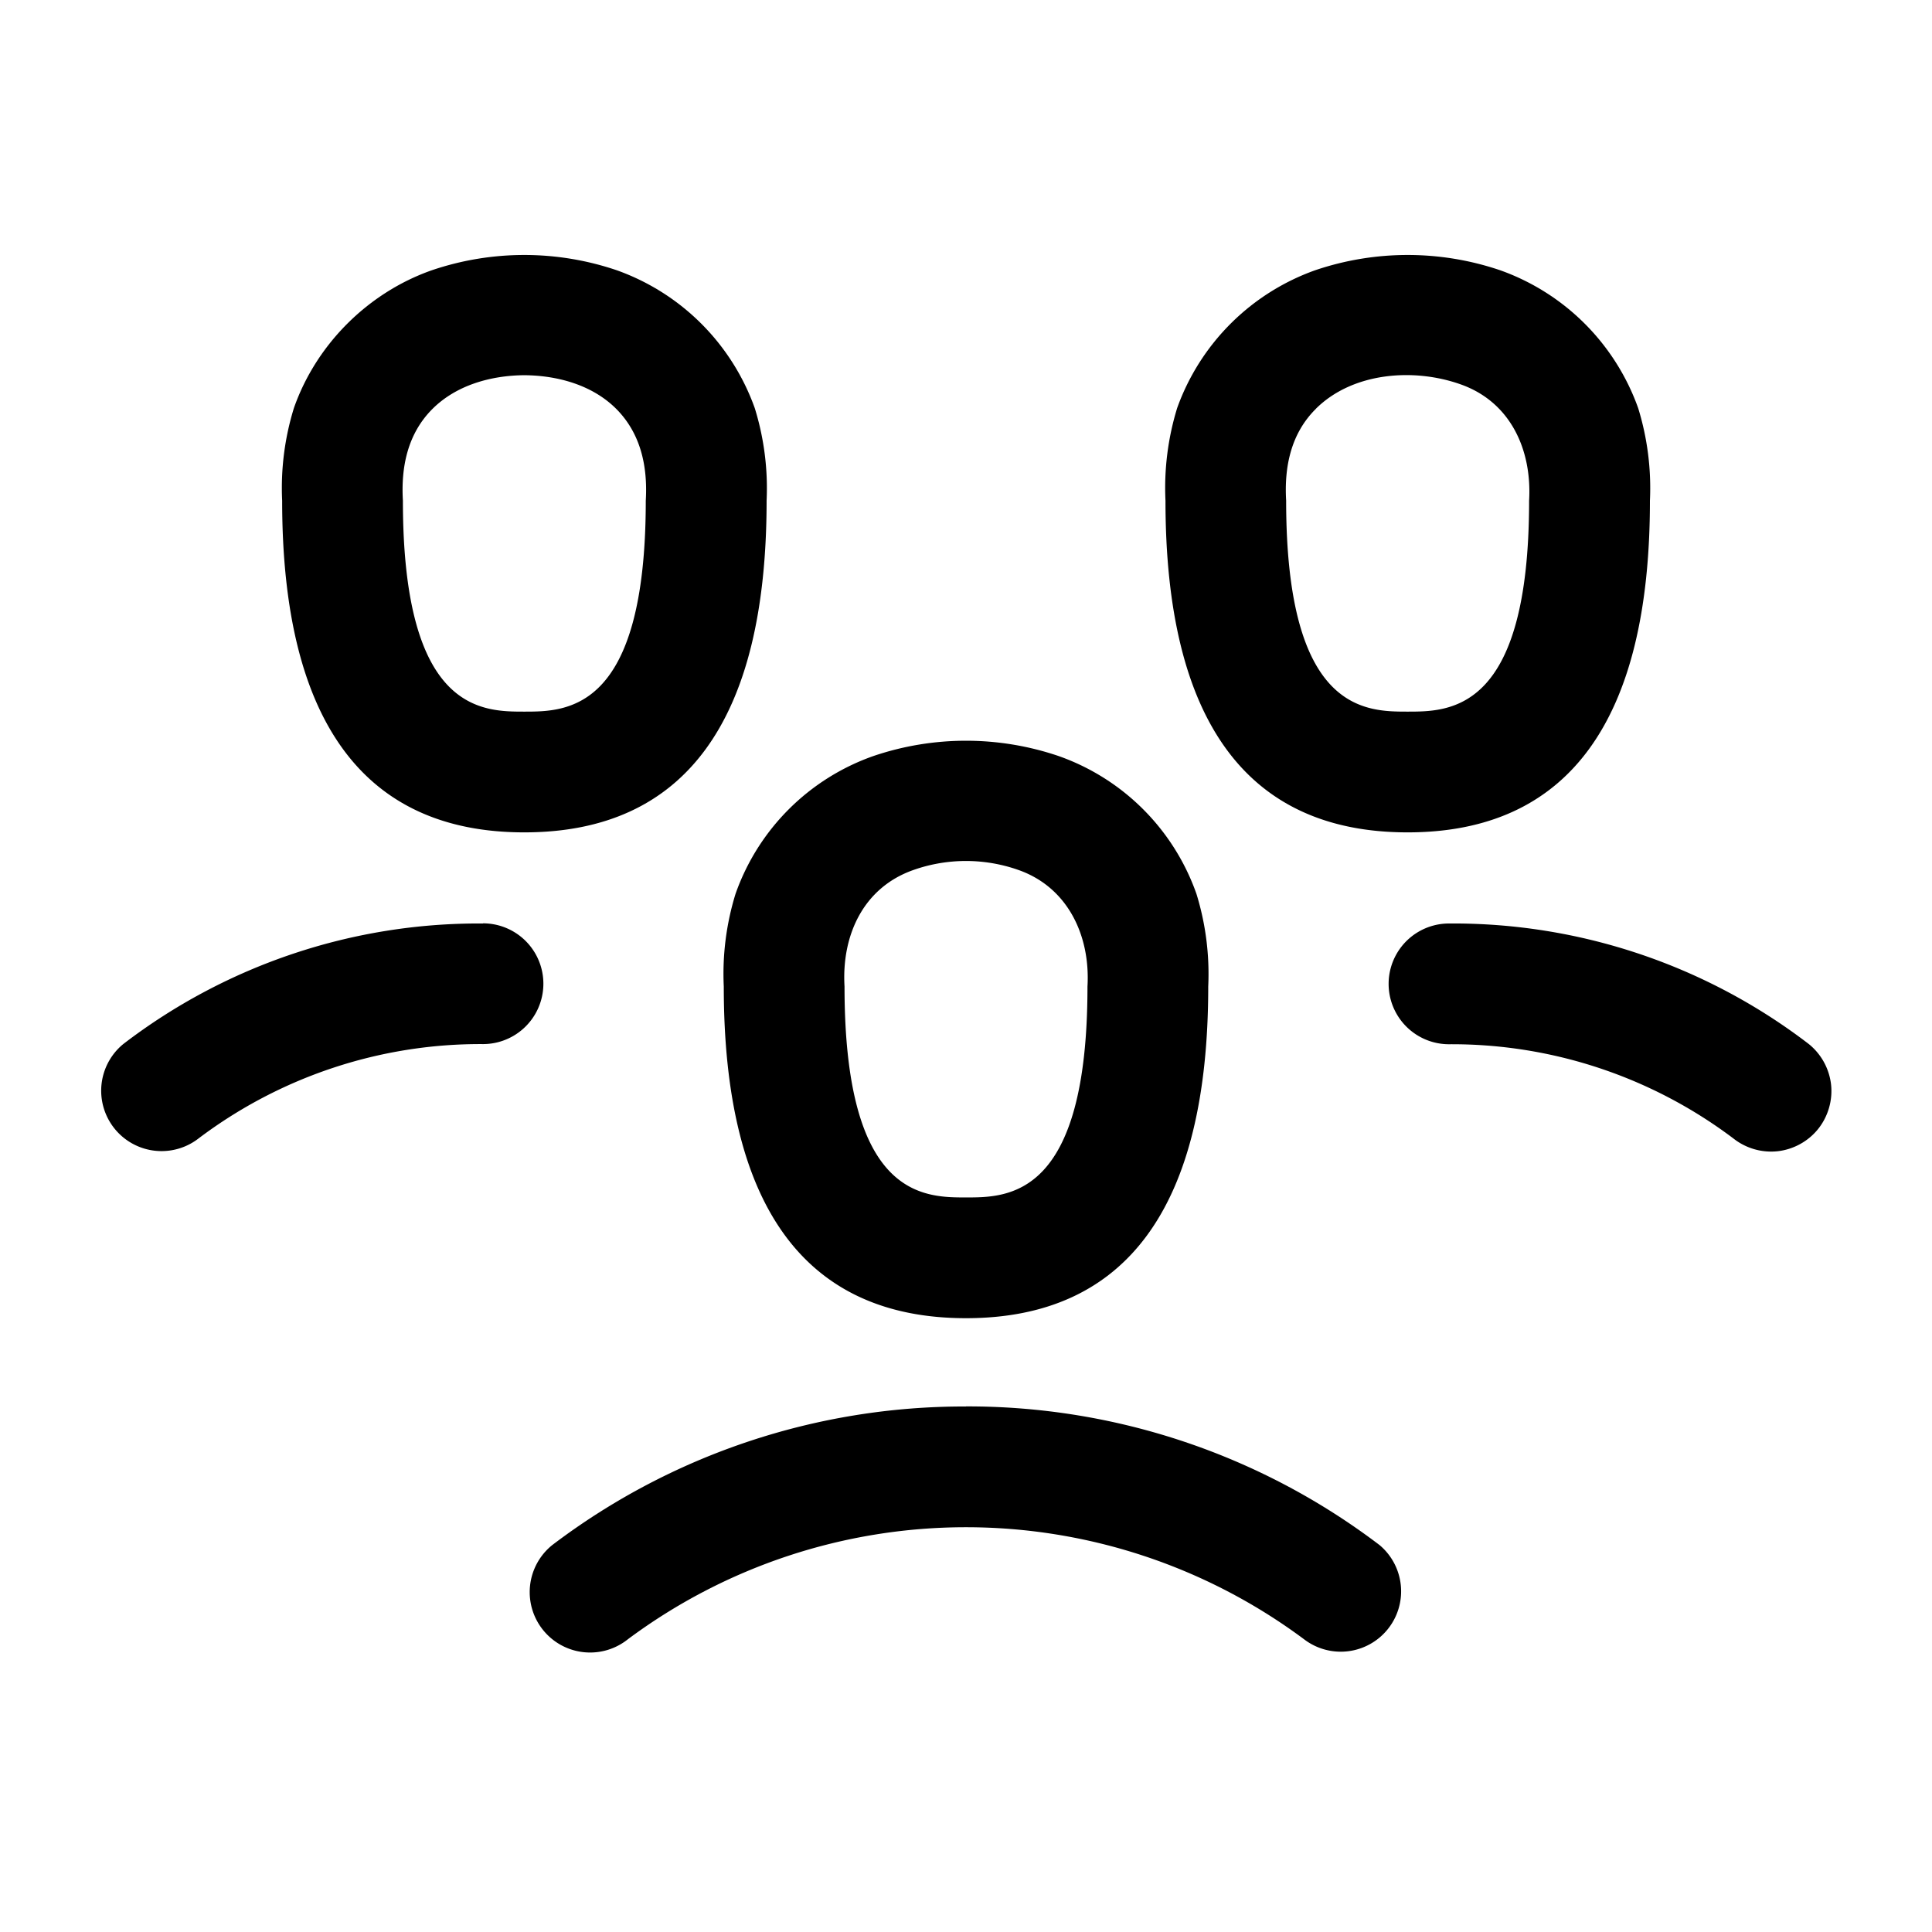 <svg xmlns="http://www.w3.org/2000/svg" viewBox="0 0 24 24"><path d="M12 17.472a8.457 8.457 0 00-5.138 1.72.75.75 0 00.937 1.172 7.033 7.033 0 018.401 0 .75.75 0 00.938-1.17A8.45 8.45 0 0012 17.471zm10.469-4.503A7.258 7.258 0 0018 11.472a.75.75 0 100 1.5 5.808 5.808 0 013.531 1.169.757.757 0 00.552.16c.196-.022.38-.123.503-.277s.182-.356.16-.552a.757.757 0 00-.277-.503zM6 11.472a7.256 7.256 0 00-4.468 1.497.75.75 0 00.936 1.172A5.808 5.808 0 016 12.97a.75.75 0 100-1.5zm2.991.783c0 2.734 1.012 4.12 3.009 4.12 1.996 0 3.009-1.386 3.009-4.12a3.37 3.37 0 00-.146-1.15 2.802 2.802 0 00-1.712-1.713 3.576 3.576 0 00-2.302 0 2.799 2.799 0 00-1.712 1.712 3.362 3.362 0 00-.146 1.151zm2.354-1.447a1.96 1.96 0 011.309 0c.614.217.892.82.855 1.447 0 2.62-.982 2.62-1.509 2.62-.527 0-1.509 0-1.509-2.62-.037-.625.225-1.225.854-1.447zm-4.832-.468c1.997 0 3.01-1.386 3.01-4.12a3.358 3.358 0 00-.147-1.15 2.828 2.828 0 00-1.712-1.712 3.573 3.573 0 00-2.302 0c-.79.278-1.434.92-1.711 1.711a3.362 3.362 0 00-.146 1.151c0 2.734 1.012 4.12 3.008 4.12zm-1.14-5.261c.295-.294.724-.415 1.14-.418.417.003.847.123 1.142.418.307.308.392.719.367 1.141 0 2.62-.982 2.62-1.509 2.62s-1.508 0-1.508-2.62c-.025-.423.06-.834.368-1.141zm12.113 5.261c1.996 0 3.01-1.386 3.01-4.12a3.368 3.368 0 00-.146-1.15 2.825 2.825 0 00-1.712-1.712 3.576 3.576 0 00-2.303 0 2.83 2.83 0 00-1.712 1.711 3.374 3.374 0 00-.145 1.151c0 2.734 1.012 4.12 3.008 4.12zm-1.14-5.262c.456-.453 1.212-.51 1.794-.305.63.22.892.823.855 1.447 0 2.62-.981 2.62-1.509 2.62-.527 0-1.509 0-1.509-2.62-.025-.422.06-.836.37-1.142z"/></svg>